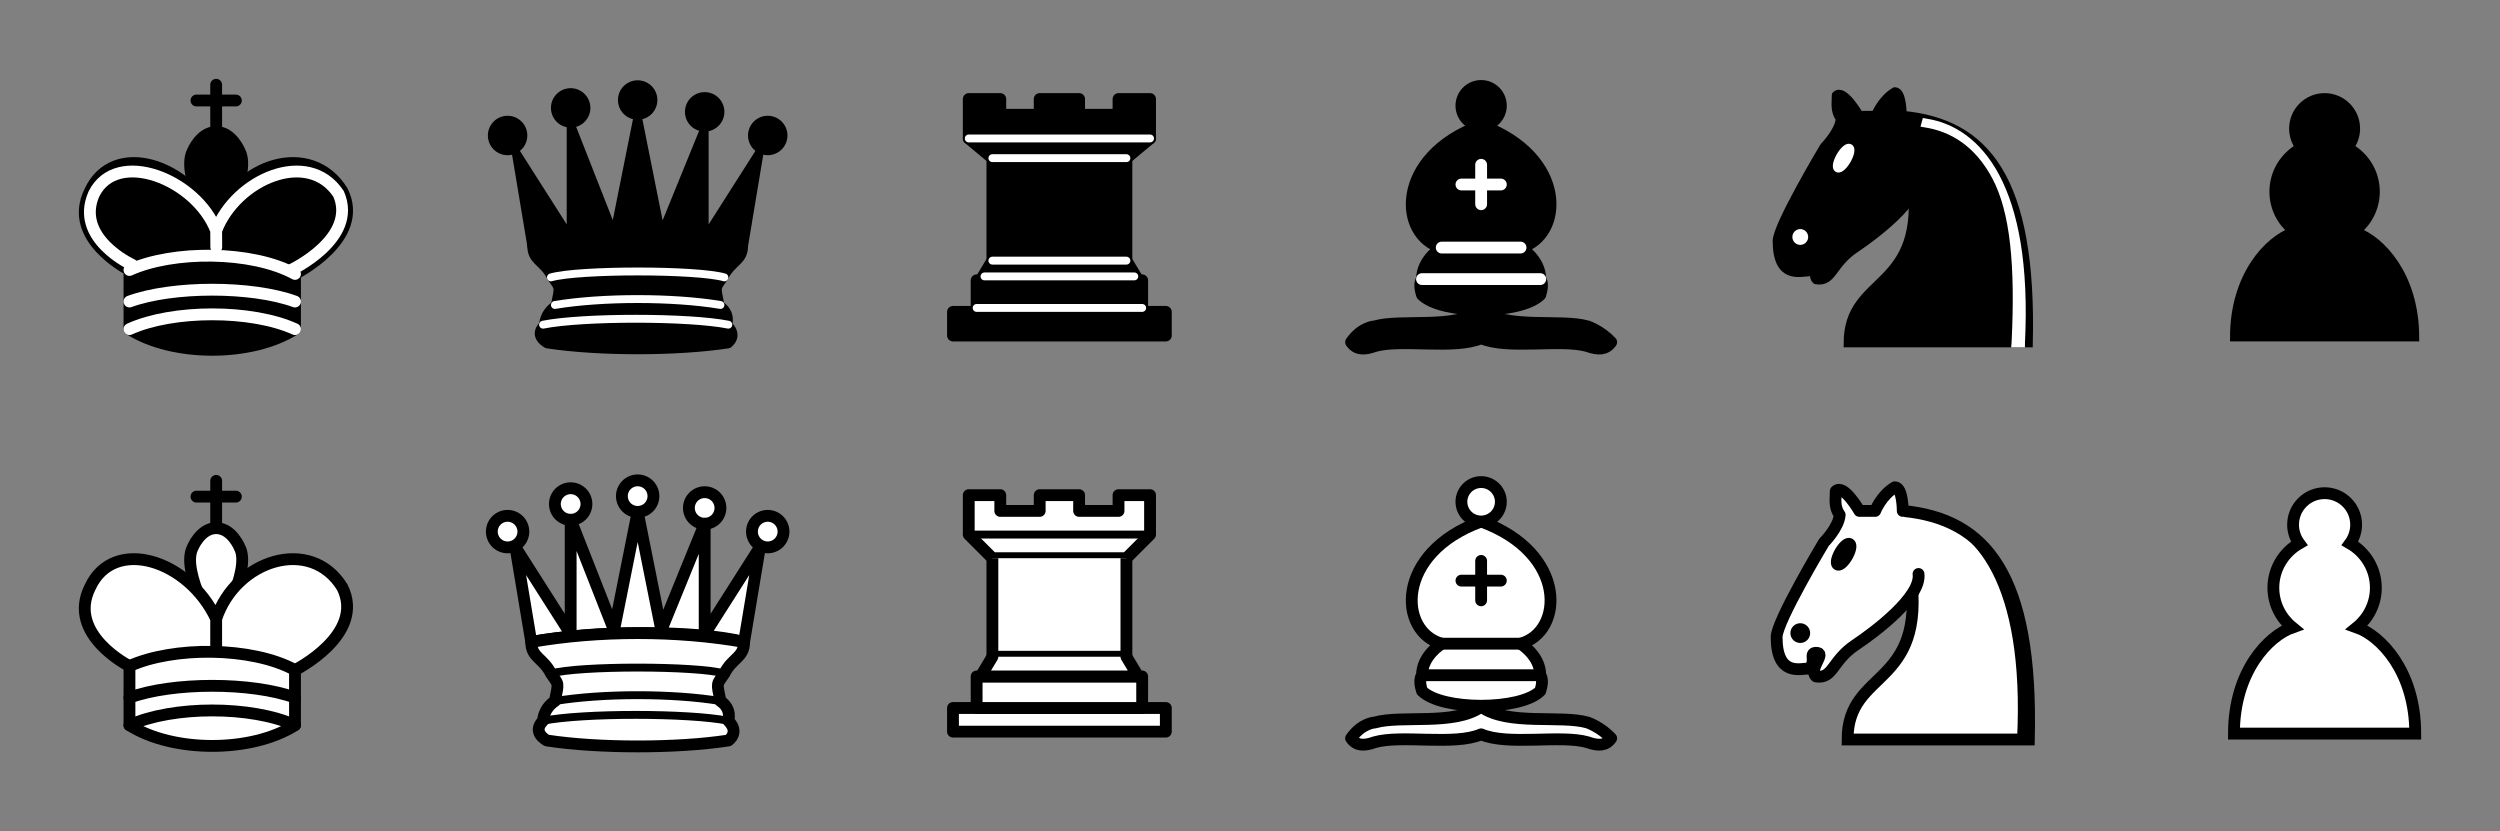<?xml version="1.0" encoding="UTF-8" standalone="no"?>
<!-- Created with Inkscape (http://www.inkscape.org/) -->

<svg
   xmlns:dc="http://purl.org/dc/elements/1.1/"
   xmlns:cc="http://creativecommons.org/ns#"
   xmlns:rdf="http://www.w3.org/1999/02/22-rdf-syntax-ns#"
   xmlns:svg="http://www.w3.org/2000/svg"
   xmlns="http://www.w3.org/2000/svg"
   xmlns:sodipodi="http://sodipodi.sourceforge.net/DTD/sodipodi-0.dtd"
   xmlns:inkscape="http://www.inkscape.org/namespaces/inkscape"
   width="317.143"
   height="105.438"
   id="svg2"
   version="1.1"
   inkscape:version="0.48.1 r9760"
   sodipodi:docname="Wikipedia.svg">
  <rect width="100%" height="100%" fill="#808080" stroke="none"/>
  <defs
     id="defs4" />
  <sodipodi:namedview
     id="base"
     pagecolor="#ffffff"
     bordercolor="#666666"
     borderopacity="1.0"
     inkscape:pageopacity="0.0"
     inkscape:pageshadow="2"
     inkscape:zoom="1.979899"
     inkscape:cx="129.76466"
     inkscape:cy="15.530472"
     inkscape:document-units="px"
     inkscape:current-layer="layer1"
     showgrid="false"
     inkscape:window-width="1440"
     inkscape:window-height="835"
     inkscape:window-x="-4"
     inkscape:window-y="-3"
     inkscape:window-maximized="1"
     fit-margin-left="10"
     fit-margin-right="10"
     fit-margin-bottom="10"
     fit-margin-top="10" />
  <g
     inkscape:label="Layer 1"
     inkscape:groupmode="layer"
     id="layer1"
     transform="translate(-162.25,-428.169)">
    <g
       id="layer1-3"
       style="display:inline"
       transform="translate(327.643,433.575)">
      <path
         id="path4582"
         style="fill:#000000;fill-opacity:1;fill-rule:evenodd;stroke:#000000;stroke-width:1.5;stroke-linecap:butt;stroke-linejoin:round;stroke-miterlimit:4;stroke-opacity:1;stroke-dasharray:none"
         d="m 9,36 c 3.385,-0.972 10.115,0.431 13.5,-2 3.385,2.431 10.115,1.028 13.5,2 0,0 1.646,0.542 3,2 -0.677,0.972 -1.646,0.986 -3,0.5 -3.385,-0.972 -10.115,0.458 -13.5,-1 C 19.115,38.958 12.385,37.528 9,38.5 7.646,38.986 6.677,38.972 6,38 7.354,36.055 9,36 9,36 z"
         inkscape:connector-curvature="0" />
      <path
         id="path4584"
         style="fill:#000000;fill-opacity:1;fill-rule:evenodd;stroke:#000000;stroke-width:1.5;stroke-linecap:butt;stroke-linejoin:round;stroke-miterlimit:4;stroke-opacity:1;stroke-dasharray:none"
         d="m 15,32 c 2.5,2.5 12.5,2.5 15,0 0.5,-1.5 0,-2 0,-2 0,-2.5 -2.5,-4 -2.5,-4 5.5,-1.5 6,-11.5 -5,-15.5 -11,4 -10.5,14 -5,15.5 0,0 -2.5,1.5 -2.5,4 0,0 -0.5,0.5 0,2 z"
         inkscape:connector-curvature="0" />
      <path
         id="path4586"
         style="fill:#000000;fill-opacity:1;stroke:#000000;stroke-width:1.5;stroke-linecap:butt;stroke-linejoin:round;stroke-miterlimit:4;stroke-opacity:1;stroke-dasharray:none"
         transform="translate(0,-2)"
         d="m 25,10 a 2.5,2.5 0 1 1 -5,0 2.5,2.5 0 1 1 5,0 z"
         inkscape:connector-curvature="0" />
      <path
         id="path4588"
         style="fill:none;stroke:#ffffff;stroke-width:1.5;stroke-linecap:round;stroke-linejoin:miter;stroke-miterlimit:4;stroke-opacity:1;stroke-dasharray:none"
         d="m 17.5,26 10,0"
         inkscape:connector-curvature="0" />
      <path
         id="path4590"
         style="fill:none;stroke:#ffffff;stroke-width:1.5;stroke-linecap:round;stroke-linejoin:miter;stroke-miterlimit:4;stroke-opacity:1;stroke-dasharray:none"
         d="m 15,30 15,0"
         inkscape:connector-curvature="0" />
      <path
         id="path4592"
         style="fill:none;stroke:#ffffff;stroke-width:1.5;stroke-linecap:round;stroke-linejoin:miter;stroke-miterlimit:4;stroke-opacity:1;stroke-dasharray:none"
         d="m 22.5,15.5 0,5"
         inkscape:connector-curvature="0" />
      <path
         id="path4594"
         style="fill:none;stroke:#ffffff;stroke-width:1.5;stroke-linecap:round;stroke-linejoin:miter;stroke-miterlimit:4;stroke-opacity:1;stroke-dasharray:none"
         d="m 20,18 5,0"
         inkscape:connector-curvature="0" />
    </g>
    <g
       id="layer1-1"
       transform="translate(167.173,432.919)">
      <path
         id="path6570"
         style="fill:none;stroke:#000000;stroke-width:1.5;stroke-linecap:round;stroke-linejoin:miter;stroke-miterlimit:4;stroke-opacity:1;stroke-dasharray:none"
         d="M 22.5,11.625 22.5,6"
         inkscape:connector-curvature="0" />
      <path
         id="path5683"
         style="fill:#000000;fill-opacity:1;fill-rule:evenodd;stroke:#000000;stroke-width:1.5;stroke-linecap:butt;stroke-linejoin:miter;stroke-miterlimit:4;stroke-opacity:1;stroke-dasharray:none"
         d="m 22.5,25 c 0,0 4.5,-7.5 3,-10.5 0,0 -1,-2.5 -3,-2.5 -2,0 -3,2.5 -3,2.5 -1.5,3 3,10.5 3,10.5"
         inkscape:connector-curvature="0" />
      <path
         id="path5681"
         style="fill:#000000;fill-opacity:1;fill-rule:evenodd;stroke:#000000;stroke-width:1.5;stroke-linecap:round;stroke-linejoin:round;stroke-miterlimit:4;stroke-opacity:1;stroke-dasharray:none"
         d="m 11.5,37 c 5.5,3.5 15.5,3.5 21,0 l 0,-7 c 0,0 9,-4.5 6,-10.5 -4,-6.5 -13.5,-3.5 -16,4 l 0,3.5 0,-3.5 C 19,16 9.5,13 6.5,19.5 c -3,6 5,10 5,10 l 0,7.5 z"
         inkscape:connector-curvature="0" />
      <path
         id="path6572"
         style="fill:none;stroke:#000000;stroke-width:1.5;stroke-linecap:round;stroke-linejoin:miter;stroke-miterlimit:4;stroke-opacity:1;stroke-dasharray:none"
         d="m 20,8 5,0"
         inkscape:connector-curvature="0" />
      <path
         id="path6574"
         style="fill:none;stroke:#ffffff;stroke-width:1.5;stroke-linecap:round;stroke-linejoin:miter;stroke-miterlimit:4;stroke-opacity:1;stroke-dasharray:none"
         d="M 11.5,29.5 C 17,27 27,27 32.5,30"
         inkscape:connector-curvature="0" />
      <path
         id="path6576"
         style="fill:none;stroke:#ffffff;stroke-width:1.5;stroke-linecap:round;stroke-linejoin:round;stroke-miterlimit:4;stroke-opacity:1;stroke-dasharray:none"
         d="M 11.5,37 C 17,34.5 27,34.5 32.5,37"
         inkscape:connector-curvature="0" />
      <path
         id="path6578"
         style="fill:none;stroke:#ffffff;stroke-width:1.5;stroke-linecap:round;stroke-linejoin:round;stroke-miterlimit:4;stroke-opacity:1;stroke-dasharray:none"
         d="m 11.5,33.5 c 5.5,-2 15.5,-2 21,0"
         inkscape:connector-curvature="0" />
      <path
         id="path5638"
         style="fill:none;stroke:#ffffff;stroke-width:1.5;stroke-linecap:round;stroke-linejoin:round;stroke-miterlimit:4;stroke-opacity:1;stroke-dasharray:none"
         d="m 32,29.5 c 0,0 8.5,-4 6.026,-9.653 C 34.147,13.997 25,18 22.5,24.5 L 22.512,26.597 22.5,24.5 C 20,18 9.906,13.997 6.997,19.847 c -2.498,5.653 4.848,9 4.848,9"
         inkscape:connector-curvature="0" />
    </g>
    <g
       id="g3335"
       transform="translate(327.643,483.825)">
      <g
         id="layer1-7"
         style="display:inline">
        <path
           id="path4582-3"
           style="fill:#ffffff;fill-opacity:1;fill-rule:evenodd;stroke:#000000;stroke-width:1.5;stroke-linecap:butt;stroke-linejoin:round;stroke-miterlimit:4;stroke-opacity:1;stroke-dasharray:none"
           d="m 9,36 c 3.385,-0.972 10.115,0.431 13.5,-2 3.385,2.431 10.115,1.028 13.5,2 0,0 1.646,0.542 3,2 -0.677,0.972 -1.646,0.986 -3,0.5 -3.385,-0.972 -10.115,0.458 -13.5,-1 C 19.115,38.958 12.385,37.528 9,38.5 7.646,38.986 6.677,38.972 6,38 7.354,36.055 9,36 9,36 z"
           inkscape:connector-curvature="0" />
        <path
           id="path4584-3"
           style="fill:#ffffff;fill-opacity:1;fill-rule:evenodd;stroke:#000000;stroke-width:1.5;stroke-linecap:butt;stroke-linejoin:round;stroke-miterlimit:4;stroke-opacity:1;stroke-dasharray:none"
           d="m 15,32 c 2.5,2.5 12.5,2.5 15,0 0.5,-1.5 0,-2 0,-2 0,-2.5 -2.5,-4 -2.5,-4 5.5,-1.5 6,-11.5 -5,-15.5 -11,4 -10.5,14 -5,15.5 0,0 -2.5,1.5 -2.5,4 0,0 -0.5,0.5 0,2 z"
           inkscape:connector-curvature="0" />
        <path
           id="path4586-7"
           style="fill:#ffffff;fill-opacity:1;stroke:#000000;stroke-width:1.5;stroke-linecap:butt;stroke-linejoin:round;stroke-miterlimit:4;stroke-opacity:1;stroke-dasharray:none"
           transform="translate(0,-2)"
           d="m 25,10 a 2.5,2.5 0 1 1 -5,0 2.5,2.5 0 1 1 5,0 z"
           inkscape:connector-curvature="0" />
        <path
           id="path4588-9"
           style="fill:none;stroke:#000000;stroke-width:1.5;stroke-linecap:butt;stroke-linejoin:miter;stroke-miterlimit:4;stroke-opacity:1;stroke-dasharray:none"
           d="m 17.5,26 10,0"
           inkscape:connector-curvature="0" />
        <path
           id="path4590-0"
           style="fill:none;stroke:#000000;stroke-width:1.5;stroke-linecap:butt;stroke-linejoin:miter;stroke-miterlimit:4;stroke-opacity:1;stroke-dasharray:none"
           d="m 15,30 15,0"
           inkscape:connector-curvature="0" />
        <path
           id="path4592-5"
           style="fill:none;stroke:#000000;stroke-width:1.5;stroke-linecap:round;stroke-linejoin:miter;stroke-miterlimit:4;stroke-opacity:1;stroke-dasharray:none"
           d="m 22.5,15.5 0,5"
           inkscape:connector-curvature="0" />
        <path
           id="path4594-5"
           style="fill:none;stroke:#000000;stroke-width:1.5;stroke-linecap:round;stroke-linejoin:miter;stroke-miterlimit:4;stroke-opacity:1;stroke-dasharray:none"
           d="m 20,18 5,0"
           inkscape:connector-curvature="0" />
      </g>
      <g
         id="layer2"
         style="display:inline" />
    </g>
    <g
       id="layer1-8"
       transform="translate(381.628,432.732)">
      <path
         id="path3491"
         style="fill:#000000;fill-opacity:1;fill-rule:evenodd;stroke:#000000;stroke-width:1px;stroke-linecap:round;stroke-linejoin:miter;stroke-opacity:1"
         d="m 22,10 c 10.5,1 16.5,8 16,29 l -23,0 c 0,-9 10,-6.5 8,-21"
         inkscape:connector-curvature="0" />
      <path
         id="path3495"
         style="fill:#000000;fill-opacity:1;fill-rule:evenodd;stroke:#000000;stroke-width:1px;stroke-linecap:round;stroke-linejoin:round;stroke-opacity:1"
         d="m 24,18 c 0.384,2.911 -5.553,7.369 -8,9 -3,2 -2.819,4.343 -5,4 -1.042,-0.944 1.413,-3.038 0,-3 -1,0 0.187,1.232 -1,2 -1,0 -4.003,1 -4,-4 0,-2 6,-12 6,-12 0,0 1.886,-1.902 2,-3.5 -0.726,-0.994 -0.5,-2 -0.5,-3 1,-1 3,2.5 3,2.5 l 2,0 c 0,0 0.782,-1.992 2.5,-3 1,0 1,3 1,3"
         inkscape:connector-curvature="0" />
      <path
         id="path3499"
         style="fill:#000000;fill-opacity:1;stroke:#ffffff;stroke-width:1;stroke-linecap:round;stroke-linejoin:round;stroke-miterlimit:4;stroke-opacity:1;stroke-dasharray:none"
         transform="translate(0.5,2)"
         d="m 9,23.5 a 0.5,0.5 0 1 1 -1,0 0.5,0.5 0 1 1 1,0 z"
         inkscape:connector-curvature="0" />
      <path
         id="path3501"
         style="fill:#000000;fill-opacity:1;stroke:#ffffff;stroke-width:1;stroke-linecap:round;stroke-linejoin:round;stroke-miterlimit:4;stroke-opacity:1;stroke-dasharray:none"
         transform="matrix(0.866,0.5,-0.5,0.866,9.693,-5.173)"
         d="m 15,15.5 a 0.5,1.5 0 1 1 -1,0 0.5,1.5 0 1 1 1,0 z"
         inkscape:connector-curvature="0" />
      <path
         id="path8049"
         style="fill:#ffffff;fill-opacity:1;fill-rule:evenodd;stroke:none"
         d="m 24.55,10.4 -0.3,1.1 0.55,0.1 c 3.101,0.477 6.324,2.234 8.575,6.494 2.251,4.259 2.922,10.963 2.425,20.906 l -0.05,0.5 1.75,0 0,-0.5 C 38.003,28.943 36.624,22.147 34.25,17.656 31.876,13.166 28.461,11.023 25.063,10.5 L 24.55,10.4 z"
         inkscape:connector-curvature="0" />
    </g>
    <g
       id="layer1-79"
       transform="translate(381.628,482.982)">
      <path
         id="path3491-8"
         style="fill:#ffffff;fill-opacity:1;fill-rule:evenodd;stroke:#000000;stroke-width:1.5;stroke-linecap:round;stroke-linejoin:miter;stroke-miterlimit:4;stroke-opacity:1;stroke-dasharray:none"
         d="m 22,10 c 10.5,1 16.5,8 16,29 l -23,0 c 0,-9 10,-6.5 8,-21"
         inkscape:connector-curvature="0" />
      <path
         id="path3495-0"
         style="fill:#ffffff;fill-opacity:1;fill-rule:evenodd;stroke:#000000;stroke-width:1.5;stroke-linecap:round;stroke-linejoin:round;stroke-miterlimit:4;stroke-opacity:1;stroke-dasharray:none"
         d="m 24,18 c 0.384,2.911 -5.553,7.369 -8,9 -3,2 -2.819,4.343 -5,4 -1.042,-0.944 1.413,-3.038 0,-3 -1,0 0.187,1.232 -1,2 -1,0 -4.003,1 -4,-4 0,-2 6,-12 6,-12 0,0 1.886,-1.902 2,-3.5 -0.726,-0.994 -0.5,-2 -0.5,-3 1,-1 3,2.5 3,2.5 l 2,0 c 0,0 0.782,-1.992 2.5,-3 1,0 1,3 1,3"
         inkscape:connector-curvature="0" />
      <path
         id="path3499-2"
         style="fill:#000000;fill-opacity:1;stroke:#000000;stroke-width:1.5;stroke-linecap:round;stroke-linejoin:round;stroke-miterlimit:4;stroke-opacity:1;stroke-dasharray:none"
         transform="translate(0.5,2)"
         d="m 9,23.5 a 0.5,0.5 0 1 1 -1,0 0.5,0.5 0 1 1 1,0 z"
         inkscape:connector-curvature="0" />
      <path
         id="path3501-2"
         style="fill:#000000;fill-opacity:1;stroke:#000000;stroke-width:1.5;stroke-linecap:round;stroke-linejoin:round;stroke-miterlimit:4;stroke-opacity:1;stroke-dasharray:none"
         transform="matrix(0.866,0.5,-0.5,0.866,9.693,-5.173)"
         d="m 15,15.5 a 0.5,1.5 0 1 1 -1,0 0.5,1.5 0 1 1 1,0 z"
         inkscape:connector-curvature="0" />
      <path
         id="path8049-6"
         style="fill:none;stroke:#000000;stroke-width:1;stroke-linecap:round;stroke-linejoin:miter;stroke-miterlimit:4;stroke-opacity:1;stroke-dasharray:none"
         d="M 37,39 C 38,19 31.5,11.5 25,10.5"
         inkscape:connector-curvature="0" />
    </g>
    <g
       id="layer1-4"
       style="display:inline"
       transform="translate(274.143,481.982)">
      <path
         id="path3119"
         style="fill:#ffffff;fill-opacity:1;fill-rule:evenodd;stroke:#000000;stroke-width:1.5;stroke-linecap:butt;stroke-linejoin:round;stroke-miterlimit:4;stroke-opacity:1;stroke-dasharray:none"
         d="m 9,39 27,0 0,-3 -27,0 0,3 z"
         inkscape:connector-curvature="0" />
      <path
         id="path3121"
         style="fill:#ffffff;fill-opacity:1;fill-rule:evenodd;stroke:#000000;stroke-width:1.5;stroke-linecap:butt;stroke-linejoin:round;stroke-miterlimit:4;stroke-opacity:1;stroke-dasharray:none"
         d="m 12,36 0,-4 21,0 0,4 -21,0 z"
         inkscape:connector-curvature="0" />
      <path
         id="path3129"
         style="fill:#ffffff;fill-opacity:1;fill-rule:evenodd;stroke:#000000;stroke-width:1.5;stroke-linecap:butt;stroke-linejoin:round;stroke-miterlimit:4;stroke-opacity:1;stroke-dasharray:none"
         d="m 11,14 0,-5 4,0 0,2 5,0 0,-2 5,0 0,2 5,0 0,-2 4,0 0,5"
         inkscape:connector-curvature="0" />
      <path
         id="path3127"
         style="fill:#ffffff;fill-opacity:1;fill-rule:evenodd;stroke:#000000;stroke-width:1.5;stroke-linecap:round;stroke-linejoin:round;stroke-miterlimit:4;stroke-opacity:1;stroke-dasharray:none"
         d="m 34,14 -3,3 -17,0 -3,-3"
         inkscape:connector-curvature="0" />
      <path
         id="path3125"
         style="fill:#ffffff;fill-opacity:1;fill-rule:evenodd;stroke:#000000;stroke-width:1.5;stroke-linecap:butt;stroke-linejoin:miter;stroke-miterlimit:4;stroke-opacity:1;stroke-dasharray:none"
         d="m 31,17 0,12.5 -17,0 0,-12.5"
         inkscape:connector-curvature="0" />
      <path
         id="path3123"
         style="fill:#ffffff;fill-opacity:1;fill-rule:evenodd;stroke:#000000;stroke-width:1.5;stroke-linecap:round;stroke-linejoin:round;stroke-miterlimit:4;stroke-opacity:1;stroke-dasharray:none"
         d="m 31,29.5 1.5,2.5 -20,0 1.5,-2.5"
         inkscape:connector-curvature="0" />
      <path
         id="path5175"
         style="fill:none;stroke:#000000;stroke-width:1px;stroke-linecap:round;stroke-linejoin:miter;stroke-opacity:1"
         d="m 11,14 23,0"
         inkscape:connector-curvature="0" />
    </g>
    <g
       id="layer1-71"
       style="display:inline"
       transform="translate(274.143,431.732)">
      <path
         id="path3119-5"
         style="fill:#000000;fill-opacity:1;fill-rule:evenodd;stroke:#000000;stroke-width:1.5;stroke-linecap:butt;stroke-linejoin:round;stroke-miterlimit:4;stroke-opacity:1;stroke-dasharray:none"
         d="m 9,39 27,0 0,-3 -27,0 0,3 z"
         inkscape:connector-curvature="0" />
      <path
         id="path3123-6"
         style="fill:#000000;fill-opacity:1;fill-rule:evenodd;stroke:#000000;stroke-width:1.5;stroke-linecap:butt;stroke-linejoin:round;stroke-miterlimit:4;stroke-opacity:1;stroke-dasharray:none"
         d="m 12.5,32 1.5,-2.5 17,0 1.5,2.5 -20,0 z"
         inkscape:connector-curvature="0" />
      <path
         id="path3121-1"
         style="fill:#000000;fill-opacity:1;fill-rule:evenodd;stroke:#000000;stroke-width:1.5;stroke-linecap:butt;stroke-linejoin:round;stroke-miterlimit:4;stroke-opacity:1;stroke-dasharray:none"
         d="m 12,36 0,-4 21,0 0,4 -21,0 z"
         inkscape:connector-curvature="0" />
      <path
         id="path3125-2"
         style="fill:#000000;fill-opacity:1;fill-rule:evenodd;stroke:#000000;stroke-width:1.5;stroke-linecap:butt;stroke-linejoin:miter;stroke-miterlimit:4;stroke-opacity:1;stroke-dasharray:none"
         d="m 14,29.5 0,-13 17,0 0,13 -17,0 z"
         inkscape:connector-curvature="0" />
      <path
         id="path3127-5"
         style="fill:#000000;fill-opacity:1;fill-rule:evenodd;stroke:#000000;stroke-width:1.5;stroke-linecap:butt;stroke-linejoin:round;stroke-miterlimit:4;stroke-opacity:1;stroke-dasharray:none"
         d="m 14,16.5 -3,-2.5 23,0 -3,2.5 -17,0 z"
         inkscape:connector-curvature="0" />
      <path
         id="path3129-6"
         style="fill:#000000;fill-opacity:1;fill-rule:evenodd;stroke:#000000;stroke-width:1.5;stroke-linecap:butt;stroke-linejoin:round;stroke-miterlimit:4;stroke-opacity:1;stroke-dasharray:none"
         d="m 11,14 0,-5 4,0 0,2 5,0 0,-2 5,0 0,2 5,0 0,-2 4,0 0,5 -23,0 z"
         inkscape:connector-curvature="0" />
      <path
         id="path4967"
         style="fill:none;stroke:#ffffff;stroke-width:1px;stroke-linecap:round;stroke-linejoin:miter;stroke-opacity:1"
         d="m 12,35.5 21,0 0,0"
         inkscape:connector-curvature="0" />
      <path
         id="path4969"
         style="fill:none;stroke:#ffffff;stroke-width:1px;stroke-linecap:round;stroke-linejoin:miter;stroke-opacity:1"
         d="m 13,31.5 19,0"
         inkscape:connector-curvature="0" />
      <path
         id="path4971"
         style="fill:none;stroke:#ffffff;stroke-width:1px;stroke-linecap:round;stroke-linejoin:miter;stroke-opacity:1"
         d="m 14,29.5 17,0"
         inkscape:connector-curvature="0" />
      <path
         id="path5050"
         style="fill:none;stroke:#ffffff;stroke-width:1px;stroke-linecap:round;stroke-linejoin:miter;stroke-opacity:1"
         d="m 14,16.5 17,0"
         inkscape:connector-curvature="0" />
      <path
         id="path5052"
         style="fill:none;stroke:#ffffff;stroke-width:1px;stroke-linecap:round;stroke-linejoin:miter;stroke-opacity:1"
         d="m 11,14 23,0"
         inkscape:connector-curvature="0" />
    </g>
    <g
       id="layer1-80"
       transform="translate(220.643,483.607)">
      <path
         id="path5571"
         style="fill:#ffffff;fill-opacity:1;stroke:#000000;stroke-width:1.5;stroke-linecap:round;stroke-linejoin:round;stroke-miterlimit:4;stroke-opacity:1;stroke-dasharray:none"
         transform="translate(-1,-1)"
         d="m 9,13 a 2,2 0 1 1 -4,0 2,2 0 1 1 4,0 z"
         inkscape:connector-curvature="0" />
      <path
         id="path5573"
         style="fill:#ffffff;fill-opacity:1;stroke:#000000;stroke-width:1.5;stroke-linecap:round;stroke-linejoin:round;stroke-miterlimit:4;stroke-opacity:1;stroke-dasharray:none"
         transform="translate(15.5,-5.5)"
         d="m 9,13 a 2,2 0 1 1 -4,0 2,2 0 1 1 4,0 z"
         inkscape:connector-curvature="0" />
      <path
         id="path5575"
         style="fill:#ffffff;fill-opacity:1;stroke:#000000;stroke-width:1.5;stroke-linecap:round;stroke-linejoin:round;stroke-miterlimit:4;stroke-opacity:1;stroke-dasharray:none"
         transform="translate(32,-1)"
         d="m 9,13 a 2,2 0 1 1 -4,0 2,2 0 1 1 4,0 z"
         inkscape:connector-curvature="0" />
      <path
         id="path5577"
         style="fill:#ffffff;fill-opacity:1;stroke:#000000;stroke-width:1.5;stroke-linecap:round;stroke-linejoin:round;stroke-miterlimit:4;stroke-opacity:1;stroke-dasharray:none"
         transform="translate(7,-4.5)"
         d="m 9,13 a 2,2 0 1 1 -4,0 2,2 0 1 1 4,0 z"
         inkscape:connector-curvature="0" />
      <path
         id="path5579"
         style="fill:#ffffff;fill-opacity:1;stroke:#000000;stroke-width:1.5;stroke-linecap:round;stroke-linejoin:round;stroke-miterlimit:4;stroke-opacity:1;stroke-dasharray:none"
         transform="translate(24,-4)"
         d="m 9,13 a 2,2 0 1 1 -4,0 2,2 0 1 1 4,0 z"
         inkscape:connector-curvature="0" />
      <path
         id="path5581"
         style="fill:#ffffff;fill-opacity:1;fill-rule:evenodd;stroke:#000000;stroke-width:1.5;stroke-linecap:butt;stroke-linejoin:round;stroke-miterlimit:4;stroke-opacity:1;stroke-dasharray:none"
         d="m 9,26 c 8.5,-1.5 21,-1.5 27,0 l 2,-12 -7,11 0,-14 -5.5,13.5 -3,-15 -3,15 L 14,10.5 14,25 7,14 9,26 z"
         inkscape:connector-curvature="0" />
      <path
         id="path5583"
         style="fill:#ffffff;fill-opacity:1;fill-rule:evenodd;stroke:#000000;stroke-width:1.5;stroke-linecap:butt;stroke-linejoin:round;stroke-miterlimit:4;stroke-opacity:1;stroke-dasharray:none"
         d="m 9,26 c 0,2 1.5,2 2.5,4 1,1.5 1,1 0.5,3.5 -1.5,1 -1.5,2.5 -1.5,2.5 -1.5,1.5 0.5,2.5 0.5,2.5 6.5,1 16.5,1 23,0 0,0 1.5,-1 0,-2.5 0,0 0.5,-1.5 -1,-2.5 -0.5,-2.5 -0.5,-2 0.5,-3.5 1,-2 2.5,-2 2.5,-4 -8.5,-1.5 -18.5,-1.5 -27,0 z"
         inkscape:connector-curvature="0" />
      <path
         id="path5585"
         style="fill:none;stroke:#000000;stroke-width:1px;stroke-linecap:round;stroke-linejoin:round;stroke-opacity:1"
         d="M 11.5,30 C 15,29 30,29 33.5,30"
         inkscape:connector-curvature="0" />
      <path
         id="path5587"
         style="fill:none;stroke:#000000;stroke-width:1px;stroke-linecap:round;stroke-linejoin:round;stroke-opacity:1"
         d="m 12,33.5 c 6,-1 15,-1 21,0"
         inkscape:connector-curvature="0" />
      <path
         id="path5589"
         style="fill:none;stroke:#000000;stroke-width:1px;stroke-linecap:round;stroke-linejoin:round;stroke-opacity:1"
         d="M 10.5,36 C 15.5,35 29,35 34,36"
         inkscape:connector-curvature="0" />
    </g>
    <g
       id="layer1-82"
       transform="translate(220.643,433.357)">
      <path
         id="path5571-8"
         style="fill:#000000;fill-opacity:1;stroke:#000000;stroke-width:1;stroke-linecap:round;stroke-linejoin:round;stroke-miterlimit:4;stroke-opacity:1;stroke-dasharray:none"
         d="m 8,12 a 2,2 0 1 1 -4,0 2,2 0 1 1 4,0 z"
         inkscape:connector-curvature="0" />
      <path
         id="path5573-1"
         style="fill:#000000;fill-opacity:1;stroke:#000000;stroke-width:1;stroke-linecap:round;stroke-linejoin:round;stroke-miterlimit:4;stroke-opacity:1;stroke-dasharray:none"
         transform="translate(15.5,-5.5)"
         d="m 9,13 a 2,2 0 1 1 -4,0 2,2 0 1 1 4,0 z"
         inkscape:connector-curvature="0" />
      <path
         id="path5575-1"
         style="fill:#000000;fill-opacity:1;stroke:#000000;stroke-width:1;stroke-linecap:round;stroke-linejoin:round;stroke-miterlimit:4;stroke-opacity:1;stroke-dasharray:none"
         transform="translate(32,-1)"
         d="m 9,13 a 2,2 0 1 1 -4,0 2,2 0 1 1 4,0 z"
         inkscape:connector-curvature="0" />
      <path
         id="path5577-6"
         style="fill:#000000;fill-opacity:1;stroke:#000000;stroke-width:1;stroke-linecap:round;stroke-linejoin:round;stroke-miterlimit:4;stroke-opacity:1;stroke-dasharray:none"
         transform="translate(7,-4.5)"
         d="m 9,13 a 2,2 0 1 1 -4,0 2,2 0 1 1 4,0 z"
         inkscape:connector-curvature="0" />
      <path
         id="path5579-2"
         style="fill:#000000;fill-opacity:1;stroke:#000000;stroke-width:1;stroke-linecap:round;stroke-linejoin:round;stroke-miterlimit:4;stroke-opacity:1;stroke-dasharray:none"
         transform="translate(24,-4)"
         d="m 9,13 a 2,2 0 1 1 -4,0 2,2 0 1 1 4,0 z"
         inkscape:connector-curvature="0" />
      <path
         id="path5581-9"
         style="fill:#000000;fill-opacity:1;fill-rule:evenodd;stroke:#000000;stroke-width:1px;stroke-linecap:butt;stroke-linejoin:round;stroke-opacity:1"
         d="m 9,26 c 8.5,-1.5 21,-1.5 27,0 l 2,-12 -7,11 0,-14 -5.5,13.5 -3,-15 -3,15 L 14,10.5 14,25 7,14 9,26 z"
         inkscape:connector-curvature="0" />
      <path
         id="path5583-2"
         style="fill:#000000;fill-opacity:1;fill-rule:evenodd;stroke:#000000;stroke-width:1px;stroke-linecap:butt;stroke-linejoin:round;stroke-opacity:1"
         d="m 9,26 c 0,2 1.5,2 2.5,4 1,1.5 1,1 0.5,3.5 -1.5,1 -1.5,2.5 -1.5,2.5 -1.5,1.5 0.5,2.5 0.5,2.5 6.5,1 16.5,1 23,0 0,0 1.5,-1 0,-2.5 0,0 0.5,-1.5 -1,-2.5 -0.5,-2.5 -0.5,-2 0.5,-3.5 1,-2 2.5,-2 2.5,-4 -8.5,-1.5 -18.5,-1.5 -27,0 z"
         inkscape:connector-curvature="0" />
      <path
         id="path5585-2"
         style="fill:none;stroke:#ffffff;stroke-width:1px;stroke-linecap:round;stroke-linejoin:round;stroke-opacity:1"
         d="M 11.5,30 C 15,29 30,29 33.5,30"
         inkscape:connector-curvature="0" />
      <path
         id="path5587-1"
         style="fill:none;stroke:#ffffff;stroke-width:1px;stroke-linecap:round;stroke-linejoin:round;stroke-opacity:1"
         d="m 12,33.5 c 6,-1 15,-1 21,0"
         inkscape:connector-curvature="0" />
      <path
         id="path5589-8"
         style="fill:none;stroke:#ffffff;stroke-width:1px;stroke-linecap:round;stroke-linejoin:round;stroke-opacity:1"
         d="M 10.5,36 C 15.5,35 29,35 34,36"
         inkscape:connector-curvature="0" />
    </g>
    <g
       id="layer1-76"
       transform="translate(435.143,481.732)">
      <path
         id="path3194"
         style="fill:#ffffff;fill-opacity:1;fill-rule:nonzero;stroke:#000000;stroke-width:1.5;stroke-linecap:round;stroke-linejoin:miter;stroke-miterlimit:4;stroke-opacity:1;stroke-dasharray:none;stroke-dashoffset:10"
         d="m 22,9 c -2.208,0 -4,1.792 -4,4 0,0.885 0.294,1.712 0.781,2.375 C 16.829,16.497 15.5,18.588 15.5,21 c 0,2.034 0.942,3.839 2.406,5.031 C 14.907,27.089 10.5,31.578 10.5,39.5 l 23,0 C 33.5,31.578 29.093,27.089 26.094,26.031 27.558,24.839 28.5,23.034 28.5,21 28.5,18.588 27.171,16.497 25.219,15.375 25.706,14.712 26,13.885 26,13 26,10.792 24.208,9 22,9 z"
         inkscape:connector-curvature="0" />
    </g>
    <g
       id="layer1-44"
       transform="translate(435.143,431.482)">
      <path
         id="path3194-0"
         style="fill:#000000;fill-opacity:1;fill-rule:nonzero;stroke:#000000;stroke-width:1;stroke-linecap:round;stroke-linejoin:miter;stroke-miterlimit:4;stroke-opacity:1;stroke-dasharray:none;stroke-dashoffset:10"
         d="m 22,9 c -2.208,0 -4,1.792 -4,4 0,0.885 0.294,1.712 0.781,2.375 C 16.829,16.497 15.5,18.588 15.5,21 c 0,2.034 0.942,3.839 2.406,5.031 C 14.907,27.089 10.5,31.578 10.5,39.5 l 23,0 C 33.5,31.578 29.093,27.089 26.094,26.031 27.558,24.839 28.5,23.034 28.5,21 28.5,18.588 27.171,16.497 25.219,15.375 25.706,14.712 26,13.885 26,13 26,10.792 24.208,9 22,9 z"
         inkscape:connector-curvature="0" />
    </g>
    <g
       id="g3988"
       style="fill-opacity:1;fill-rule:evenodd;stroke:#000000;stroke-width:1.5;stroke-linejoin:miter;stroke-miterlimit:4;stroke-opacity:1;stroke-dasharray:none"
       transform="translate(167.173,483.169)">
      <path
         id="path3990"
         style="fill:none;stroke-linecap:round"
         d="M 22.5,11.625 22.5,6"
         inkscape:connector-curvature="0" />
      <path
         id="path3992"
         style="fill:#ffffff;stroke-linecap:butt"
         d="m 22.5,25 c 0,0 4.5,-7.5 3,-10.5 0,0 -1,-2.5 -3,-2.5 -2,0 -3,2.5 -3,2.5 -1.5,3 3,10.5 3,10.5"
         inkscape:connector-curvature="0" />
      <path
         id="path3994"
         style="fill:#ffffff;stroke-linecap:round;stroke-linejoin:round"
         d="m 11.5,37 c 5.5,3.5 15.5,3.5 21,0 l 0,-7 c 0,0 9,-4.5 6,-10.5 -4,-6.5 -13.5,-3.5 -16,4 l 0,3.5 0,-3.5 C 19,16 9.5,13 6.5,19.5 c -3,6 5,10 5,10 l 0,7.5 z"
         inkscape:connector-curvature="0" />
      <path
         id="path3996"
         style="fill:none;stroke-linecap:round"
         d="m 20,8 5,0"
         inkscape:connector-curvature="0" />
      <path
         id="path3998"
         style="fill:none;stroke-linecap:round"
         d="M 11.5,29.5 C 17,27 27,27 32.5,30"
         inkscape:connector-curvature="0" />
      <path
         id="path4000"
         style="fill:none;stroke-linecap:round;stroke-linejoin:round"
         d="M 11.5,37 C 17,34.5 27,34.5 32.5,37"
         inkscape:connector-curvature="0" />
      <path
         id="path4002"
         style="fill:none;stroke-linecap:round;stroke-linejoin:round"
         d="m 11.5,33.5 c 5.5,-2 15.5,-2 21,0"
         inkscape:connector-curvature="0" />
    </g>
  </g>
</svg>
